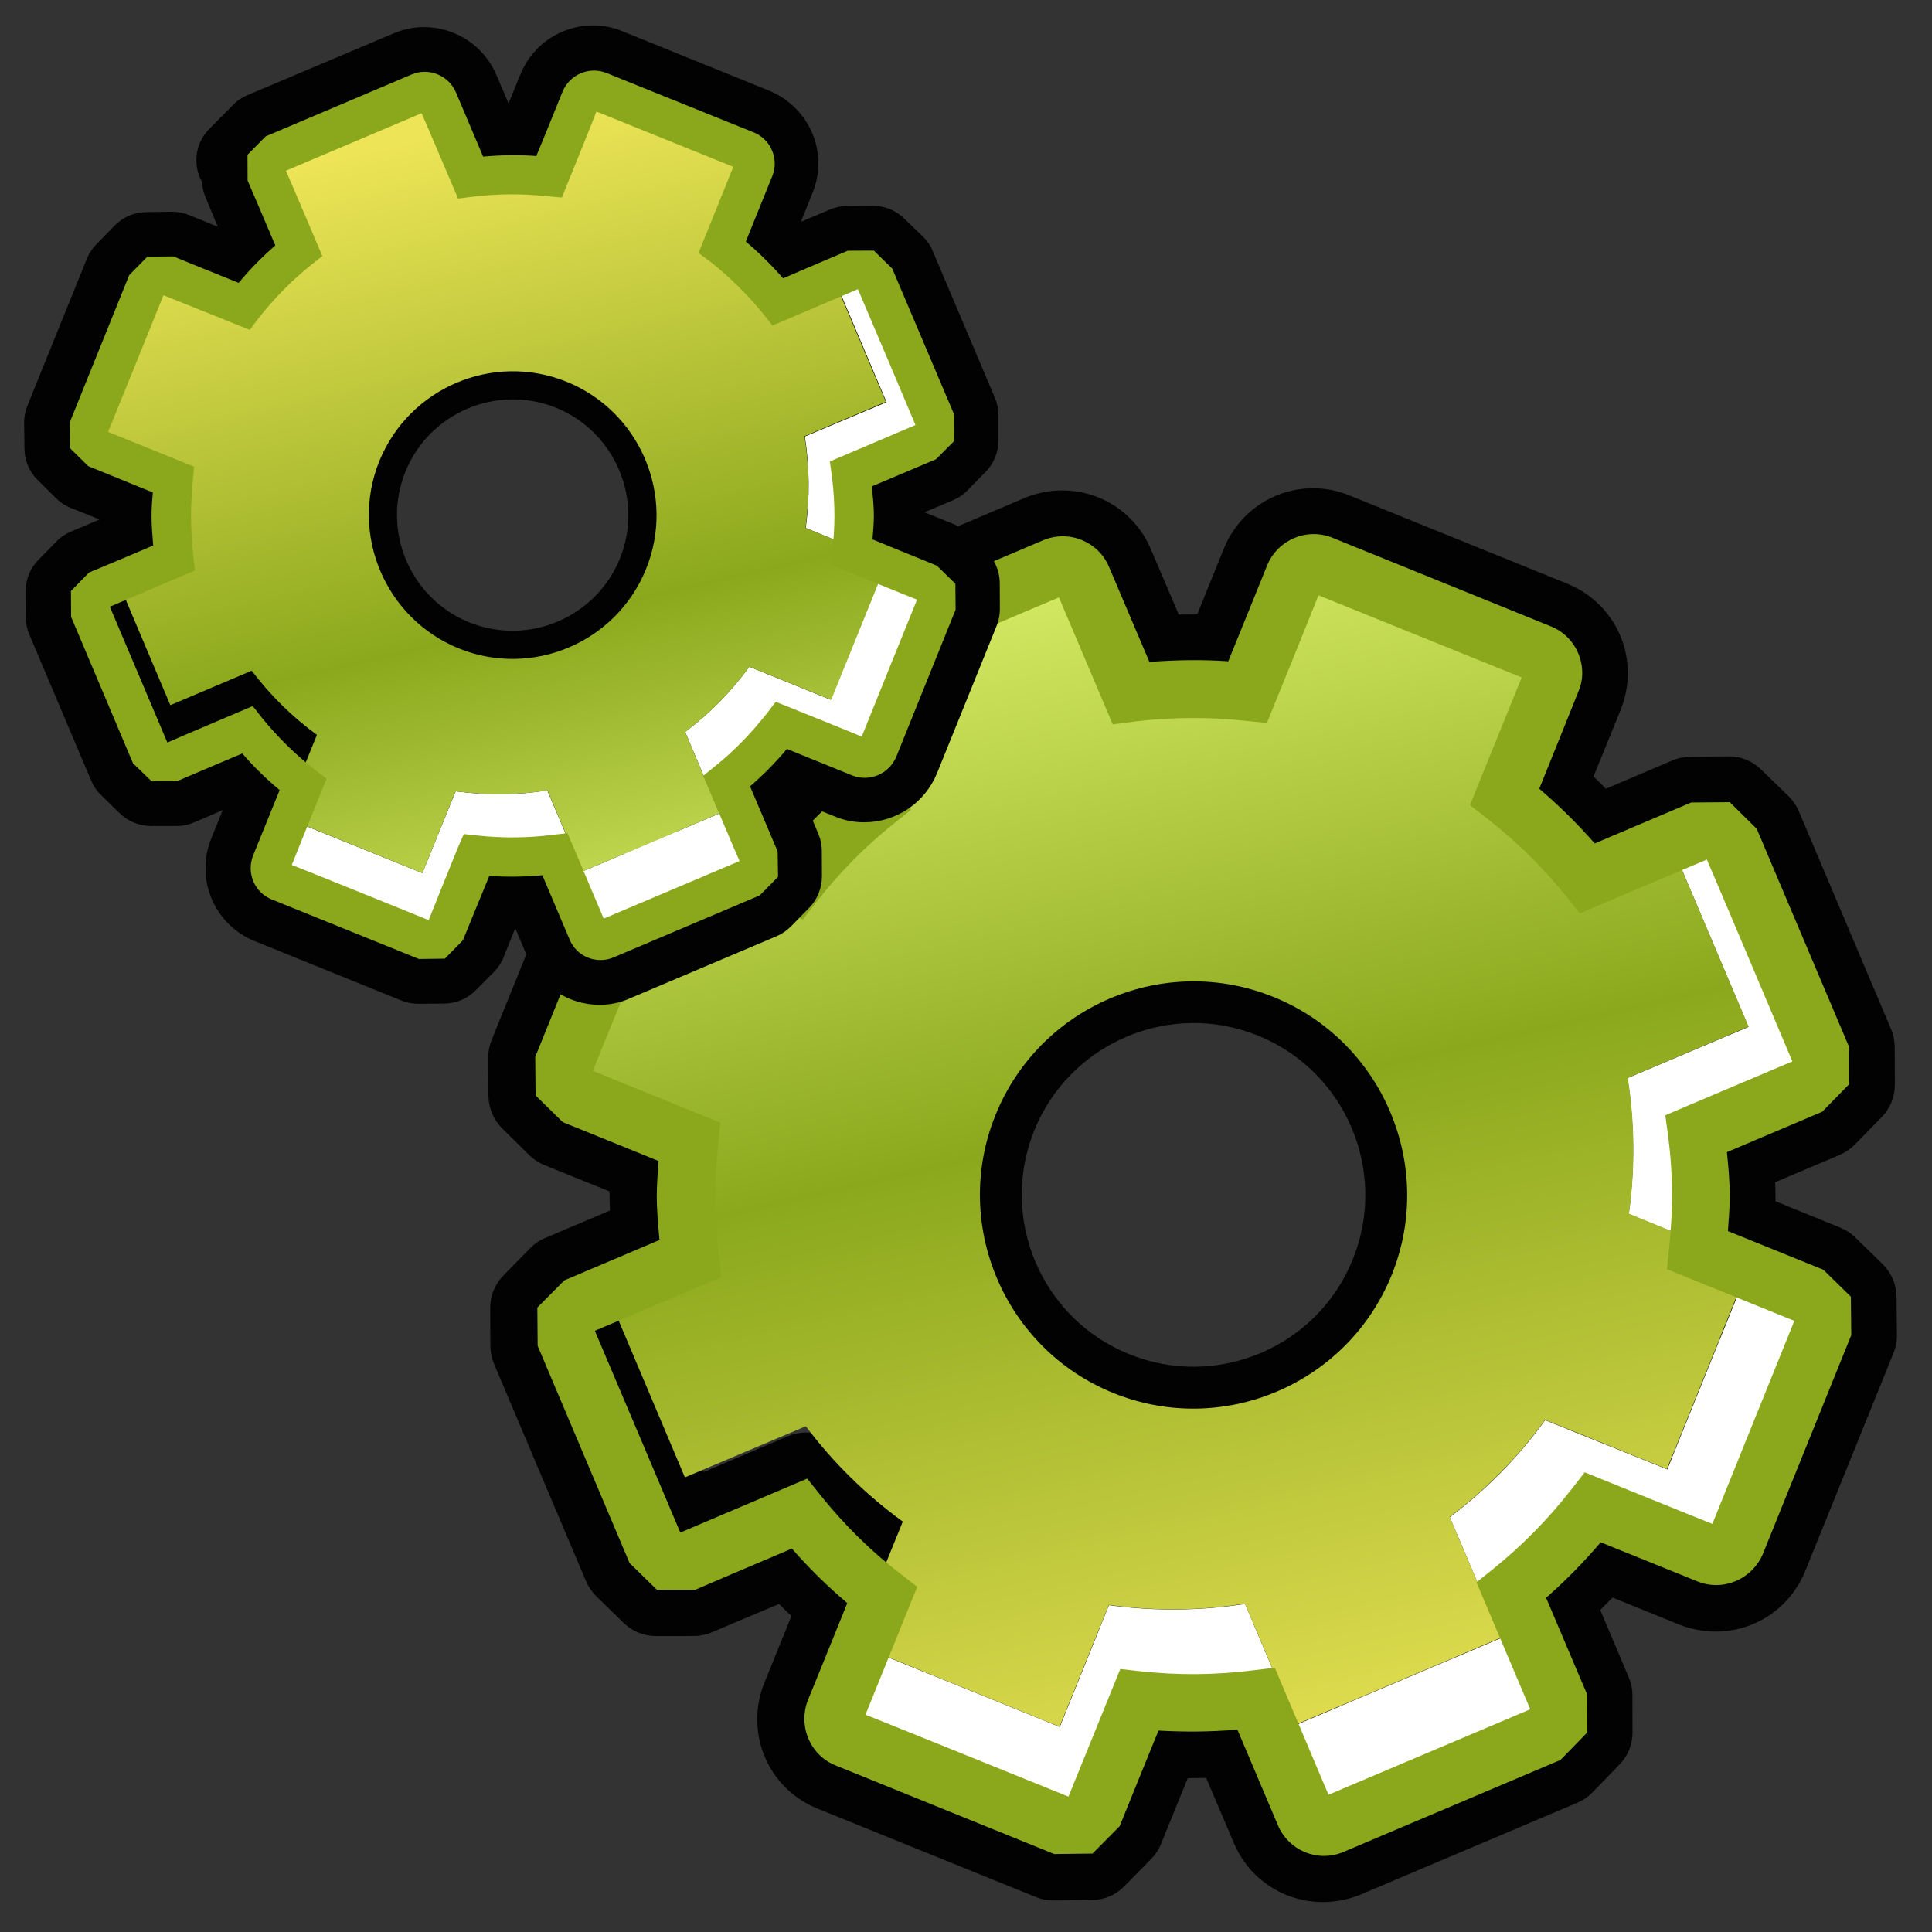 <?xml version="1.0" encoding="UTF-8" standalone="no"?>
<!-- Generator: Adobe Illustrator 14.0.0, SVG Export Plug-In . SVG Version: 6.00 Build 43363)  -->

<svg
   xmlns:dc="http://purl.org/dc/elements/1.1/"
   xmlns:cc="http://creativecommons.org/ns#"
   xmlns:rdf="http://www.w3.org/1999/02/22-rdf-syntax-ns#"
   xmlns:svg="http://www.w3.org/2000/svg"
   xmlns="http://www.w3.org/2000/svg"
   xmlns:sodipodi="http://sodipodi.sourceforge.net/DTD/sodipodi-0.dtd"
   xmlns:inkscape="http://www.inkscape.org/namespaces/inkscape"
   version="1.1"
   id="svg2"
   sodipodi:version="0.32"
   inkscape:version="0.48.0 r9654"
   sodipodi:docname="enum+.svg"
   inkscape:output_extension="org.inkscape.output.svg.inkscape"
   x="0px"
   y="0px"
   width="32px"
   height="32px"
   viewBox="0 0 32 32"
   enable-background="new 0 0 32 32"
   xml:space="preserve"><rect x="0" y="0" width="32" height="32" fill="#333333" stroke="none"/><defs
   id="defs31" /><sodipodi:namedview
   pagecolor="#ffffff"
   bordercolor="#666666"
   borderopacity="1"
   objecttolerance="10"
   gridtolerance="10"
   guidetolerance="10"
   inkscape:pageopacity="0"
   inkscape:pageshadow="2"
   inkscape:window-width="1280"
   inkscape:window-height="951"
   id="namedview29"
   showgrid="false"
   inkscape:zoom="12.241786"
   inkscape:cx="2.5879933"
   inkscape:cy="11.975477"
   inkscape:window-x="0"
   inkscape:window-y="26"
   inkscape:window-maximized="1"
   inkscape:current-layer="svg2" />
<path
   id="path4251_2_"
   d="m 21.908,31.504 c -0.641,0 -1.219,-0.382 -1.469,-0.972 l -0.461,-1.084 c -0.086,0.002 -0.291,0.004 -0.305,0.004 l -0.443,1.09 c -0.037,0.092 -0.092,0.177 -0.162,0.247 l -0.446,0.454 c -0.142,0.145 -0.334,0.227 -0.537,0.228 0,0 -0.637,0.007 -0.64,0.007 -0.099,0 -0.196,-0.019 -0.286,-0.056 l -3.622,-1.467 c -0.605,-0.246 -0.995,-0.826 -0.995,-1.479 0,-0.209 0.041,-0.414 0.119,-0.604 l 0.447,-1.104 c -0.068,-0.067 -0.139,-0.136 -0.205,-0.201 l -0.752,0.316 c -0.434,0.186 -0.434,0.186 -0.52,0.199 -0.044,0.011 -0.089,0.015 -0.136,0.015 l -0.632,10e-4 c -0.2,0 -0.392,-0.079 -0.534,-0.218 l -0.453,-0.441 c -0.072,-0.072 -0.129,-0.157 -0.169,-0.248 l -1.524,-3.599 c -0.038,-0.092 -0.059,-0.192 -0.061,-0.293 l -0.003,-0.635 c -10e-4,-0.201 0.078,-0.396 0.22,-0.539 l 0.443,-0.453 c 0.07,-0.071 0.154,-0.129 0.247,-0.167 l 1.073,-0.455 c -0.004,-0.08 -0.006,-0.291 -0.006,-0.316 -0.484,-0.195 -1.012,-0.41 -1.068,-0.432 -0.096,-0.037 -0.185,-0.095 -0.26,-0.168 l -0.449,-0.443 c -0.144,-0.142 -0.225,-0.334 -0.229,-0.535 l -0.003,-0.637 c -10e-4,-0.102 0.018,-0.202 0.057,-0.295 l 1.465,-3.621 c 0.037,-0.093 0.093,-0.177 0.162,-0.248 l 0.445,-0.455 c 0.143,-0.145 0.334,-0.227 0.538,-0.229 0,0 0.642,-0.006 0.644,-0.006 0.098,0 0.197,0.02 0.287,0.057 l 1.111,0.451 c 0.066,-0.07 0.133,-0.141 0.201,-0.207 0,0 -0.482,-1.145 -0.484,-1.146 -0.03,-0.083 -0.045,-0.169 -0.047,-0.256 v -0.056 c -0.208,-0.296 -0.184,-0.708 0.08,-0.976 l 0.584,-0.594 c 0.072,-0.071 0.154,-0.126 0.246,-0.165 l 3.597,-1.526 c 0.2,-0.083 0.407,-0.124 0.618,-0.124 0.645,0 1.223,0.382 1.472,0.975 l 0.461,1.081 c 0.082,-10e-4 0.287,-0.003 0.306,-0.003 l 0.442,-1.092 c 0.248,-0.606 0.828,-0.997 1.479,-0.997 0.205,0 0.403,0.039 0.593,0.116 l 3.623,1.468 c 0.604,0.249 0.995,0.828 0.995,1.479 0,0.201 -0.039,0.401 -0.113,0.594 l -0.455,1.117 c 0.068,0.066 0.139,0.134 0.205,0.203 l 1.104,-0.47 c 0.093,-0.039 0.19,-0.059 0.293,-0.06 0,0 0.64,-0.006 0.642,-0.006 0.2,0 0.391,0.078 0.533,0.219 l 0.456,0.443 c 0.071,0.07 0.129,0.154 0.168,0.248 l 1.524,3.601 c 0.041,0.093 0.061,0.192 0.063,0.294 l 0.003,0.633 c 0,0.202 -0.077,0.395 -0.22,0.539 l -0.444,0.453 c -0.071,0.072 -0.154,0.129 -0.245,0.169 l -1.074,0.455 c 0.006,0.079 0.006,0.29 0.006,0.315 l 1.072,0.436 c 0.092,0.038 0.176,0.091 0.246,0.16 l 0.455,0.443 c 0.146,0.144 0.229,0.336 0.232,0.541 l 0.006,0.637 c 0.002,0.1 -0.018,0.201 -0.055,0.293 l -1.467,3.623 c -0.25,0.605 -0.83,0.994 -1.479,0.994 -0.204,0 -0.401,-0.039 -0.593,-0.111 l -1.116,-0.452 c -0.065,0.067 -0.138,0.137 -0.204,0.206 0.23,0.541 0.479,1.127 0.493,1.167 0.024,0.078 0.04,0.155 0.04,0.237 l 0.001,0.625 c 0.002,0.199 -0.078,0.395 -0.22,0.535 l -0.443,0.457 c -0.068,0.071 -0.154,0.129 -0.247,0.17 l -3.598,1.524 c -0.2,0.082 -0.408,0.122 -0.623,0.122 l 0,0 z m -4.651,-2.733 c 0.204,-0.5 0.572,-1.408 0.572,-1.408 0.117,-0.291 0.398,-0.479 0.707,-0.479 0.025,0 0.055,0.002 0.08,0.005 l 0.363,0.038 c 0.26,0.028 0.52,0.042 0.775,0.042 0.295,0 0.59,-0.018 0.875,-0.055 l 0.369,-0.045 c 0.031,-0.007 0.063,-0.007 0.092,-0.007 0.303,0 0.584,0.183 0.703,0.468 l 0.592,1.397 c 0.569,-0.242 1.364,-0.58 1.936,-0.82 l -0.592,-1.396 c -0.135,-0.313 -0.043,-0.678 0.224,-0.895 l 0.286,-0.229 c 0.429,-0.345 0.819,-0.739 1.159,-1.178 l 0.225,-0.287 c 0.146,-0.19 0.369,-0.297 0.604,-0.297 0.096,0 0.191,0.019 0.285,0.055 l 1.411,0.571 c 0.161,-0.398 0.787,-1.95 0.787,-1.95 l -1.407,-0.569 c -0.314,-0.129 -0.509,-0.449 -0.473,-0.787 l 0.04,-0.362 c 0.026,-0.261 0.042,-0.515 0.042,-0.769 0,-0.304 -0.021,-0.6 -0.057,-0.879 l -0.05,-0.363 c -0.046,-0.34 0.146,-0.668 0.46,-0.801 l 1.402,-0.594 -0.82,-1.938 c -0.615,0.262 -1.4,0.594 -1.4,0.594 -0.096,0.041 -0.193,0.061 -0.297,0.061 -0.227,0 -0.445,-0.102 -0.596,-0.287 l -0.229,-0.285 c -0.346,-0.426 -0.743,-0.817 -1.177,-1.155 l -0.289,-0.224 c -0.271,-0.209 -0.367,-0.573 -0.238,-0.892 l 0.57,-1.407 -1.949,-0.789 c -0.25,0.621 -0.568,1.408 -0.568,1.408 -0.117,0.291 -0.398,0.477 -0.709,0.477 -0.025,0 -0.053,0 -0.079,-0.002 l -0.366,-0.039 c -0.26,-0.028 -0.516,-0.043 -0.774,-0.043 -0.291,0 -0.589,0.018 -0.879,0.054 l -0.355,0.047 c -0.033,0.004 -0.066,0.007 -0.1,0.007 -0.303,0 -0.581,-0.182 -0.701,-0.467 l -0.595,-1.399 c -0.57,0.242 -1.365,0.578 -1.936,0.819 l 0.592,1.4 c 0.135,0.316 0.042,0.681 -0.224,0.894 l -0.287,0.228 c -0.428,0.344 -0.817,0.74 -1.157,1.176 l -0.222,0.283 c -0.149,0.192 -0.373,0.298 -0.604,0.298 -0.098,0 -0.194,-0.019 -0.287,-0.056 0,0 -0.784,-0.317 -1.409,-0.57 0,0 -0.604,1.492 -0.788,1.949 0.618,0.25 1.407,0.568 1.407,0.568 0.317,0.129 0.51,0.45 0.473,0.791 l -0.04,0.364 c -0.027,0.253 -0.041,0.51 -0.041,0.767 0,0.291 0.017,0.588 0.055,0.887 l 0.045,0.363 c 0.041,0.338 -0.146,0.664 -0.461,0.797 0,0 -0.778,0.328 -1.398,0.59 0.242,0.572 0.579,1.365 0.82,1.936 0.613,-0.261 1.396,-0.594 1.396,-0.594 0.098,-0.041 0.199,-0.061 0.299,-0.061 0.227,0 0.449,0.101 0.598,0.285 l 0.229,0.286 c 0.345,0.431 0.739,0.819 1.172,1.155 l 0.29,0.224 c 0.271,0.208 0.37,0.573 0.241,0.892 l -0.57,1.412 1.948,0.79 z"
   inkscape:connector-curvature="0"
   style="fill:#020202" />
<path
   id="path1817_4_"
   d="m 26.957,17.857 c 0.112,0.735 0.126,1.494 0.019,2.252 l 0.82,0.332 c 0.053,-0.642 0.029,-1.283 -0.066,-1.906 l 2.119,-0.898 -1.525,-3.598 -0.527,0.223 1.163,2.747 -2.003,0.848 z"
   inkscape:connector-curvature="0"
   style="fill:#ffffff" />
<path
   id="path1819_4_"
   d="m 25.592,23.523 c -0.448,0.619 -0.983,1.16 -1.579,1.606 l 0.848,2.002 -3.391,1.438 -0.848,-2.002 c -0.737,0.114 -1.496,0.123 -2.254,0.02 l -0.815,2.016 -2.983,-1.209 -0.432,1.066 3.619,1.467 0.867,-2.138 c 0.802,0.114 1.604,0.104 2.387,-0.021 l 0.897,2.119 3.596,-1.521 -0.899,-2.12 c 0.633,-0.474 1.2,-1.048 1.676,-1.702 l 2.139,0.861 1.467,-3.618 -1.066,-0.433 -1.205,2.983 -2.024,-0.814 z"
   inkscape:connector-curvature="0"
   style="fill:#ffffff" />
<linearGradient
   id="path1830_1_"
   gradientUnits="userSpaceOnUse"
   x1="-689.021"
   y1="508.974"
   x2="-689.991"
   y2="508.974"
   gradientTransform="matrix(5.193,22.788,22.788,-5.193,-7998.203,18374.835)">
	<stop
   offset="0"
   style="stop-color:#ede457;stop-opacity:1;"
   id="stop7" />
	<stop
   offset="0.539"
   style="stop-color:#8ba81d;stop-opacity:1;"
   id="stop9" />
	<stop
   offset="1"
   style="stop-color:#e0f36e;stop-opacity:1;"
   id="stop11" />
</linearGradient>
<path
   id="path1830_4_"
   d="m 11.757,18.665 c -0.08,0.554 -0.096,1.109 -0.061,1.656 0.016,0.244 0.04,0.49 0.078,0.731 l -1.59,0.673 1.16,2.745 2.003,-0.847 c 0.447,0.595 0.987,1.129 1.606,1.579 l -0.333,0.821 c 0.126,0.104 0.251,0.205 0.38,0.299 l -0.432,1.068 2.982,1.209 0.816,-2.017 c 0.758,0.104 1.517,0.098 2.254,-0.021 l 0.848,2.002 3.393,-1.438 -0.85,-2.002 c 0.596,-0.445 1.131,-0.987 1.58,-1.606 l 2.018,0.814 1.205,-2.982 -1.064,-0.432 c 0.021,-0.162 0.033,-0.321 0.049,-0.48 l -0.818,-0.334 c 0.105,-0.759 0.096,-1.515 -0.02,-2.25 l 2.001,-0.849 -1.165,-2.744 -1.593,0.677 c -0.146,-0.197 -0.307,-0.383 -0.471,-0.563 -0.369,-0.406 -0.778,-0.781 -1.229,-1.11 l 0.86,-2.136 -3.615,-1.466 -0.869,2.137 c -0.806,-0.116 -1.608,-0.104 -2.389,0.018 l -0.898,-2.123 -0.102,0.045 -3.39,1.436 -0.103,0.044 0.9,2.121 c -0.633,0.476 -1.198,1.047 -1.674,1.704 l -2.137,-0.866 -1.207,2.984 -0.259,0.637 2.136,0.866 z m 6.796,4.088 c -1.186,-0.479 -1.925,-1.594 -1.987,-2.793 -0.023,-0.452 0.045,-0.917 0.227,-1.366 0.66,-1.631 2.521,-2.422 4.156,-1.758 0.447,0.178 0.83,0.455 1.135,0.785 0.818,0.879 1.105,2.185 0.625,3.368 -0.659,1.637 -2.521,2.423 -4.156,1.764 z"
   style="fill:url(#path1830_1_)"
   inkscape:connector-curvature="0" />
<path
   id="path4266_2_"
   d="m 23.05,21.12 c 0.731,-1.807 -0.146,-3.874 -1.954,-4.606 -1.809,-0.734 -3.874,0.141 -4.607,1.953 -0.732,1.806 0.144,3.874 1.952,4.606 1.809,0.732 3.875,-0.145 4.609,-1.953 z m -0.644,-0.26 c -0.588,1.457 -2.25,2.158 -3.704,1.569 -1.455,-0.587 -2.16,-2.251 -1.571,-3.706 0.589,-1.455 2.251,-2.16 3.706,-1.57 1.455,0.59 2.158,2.252 1.569,3.707 z"
   inkscape:connector-curvature="0"
   style="fill:#020202" />
<path
   id="path1838_4_"
   d="m 22.25,30.675 3.597,-1.525 0.445,-0.457 -0.003,-0.625 c -0.001,-0.004 -0.454,-1.066 -0.681,-1.604 0.324,-0.284 0.623,-0.588 0.904,-0.919 0.426,0.171 1.606,0.649 1.606,0.649 0.424,0.17 0.903,-0.037 1.081,-0.457 l 1.464,-3.623 -0.007,-0.637 -0.457,-0.447 c 0,0 -1.04,-0.422 -1.579,-0.639 0.013,-0.195 0.03,-0.388 0.03,-0.58 0,-0.244 -0.022,-0.485 -0.047,-0.728 0.438,-0.185 1.578,-0.669 1.578,-0.669 l 0.444,-0.453 -0.003,-0.632 -1.525,-3.601 -0.446,-0.441 -0.64,0.005 c 0,0 -1.177,0.499 -1.597,0.678 -0.287,-0.326 -0.592,-0.628 -0.919,-0.906 0.172,-0.422 0.647,-1.607 0.647,-1.607 0.045,-0.104 0.065,-0.21 0.065,-0.311 0,-0.328 -0.196,-0.642 -0.519,-0.771 l -3.618,-1.468 c -0.424,-0.172 -0.908,0.033 -1.082,0.457 0,0 -0.422,1.046 -0.644,1.589 -0.433,-0.03 -0.868,-0.023 -1.306,0.011 -0.185,-0.436 -0.669,-1.574 -0.669,-1.574 -0.178,-0.422 -0.664,-0.619 -1.088,-0.443 l -3.593,1.524 -0.444,0.45 -0.139,0.143 0.136,-0.139 0.005,0.63 c 10e-4,0.003 0.455,1.071 0.678,1.6 -0.32,0.283 -0.625,0.59 -0.903,0.92 -0.425,-0.17 -1.607,-0.651 -1.607,-0.651 l -0.639,0.006 -0.444,0.454 -1.466,3.622 0.006,0.638 0.45,0.442 c 0.002,0 1.047,0.424 1.588,0.644 -0.014,0.191 -0.031,0.388 -0.031,0.58 0,0.243 0.024,0.484 0.045,0.728 -0.438,0.187 -1.576,0.669 -1.576,0.669 l -0.447,0.45 0.005,0.634 1.523,3.598 0.453,0.443 h 0.633 c 0.004,-0.003 1.068,-0.457 1.602,-0.683 0.284,0.326 0.592,0.627 0.918,0.903 -0.17,0.425 -0.652,1.607 -0.652,1.607 -0.041,0.103 -0.059,0.208 -0.059,0.31 0,0.33 0.195,0.645 0.517,0.772 l 3.622,1.468 0.633,-0.008 0.45,-0.453 c 0,0 0.462,-1.143 0.643,-1.584 0.438,0.025 0.875,0.021 1.307,-0.016 0.186,0.438 0.669,1.578 0.669,1.578 0.177,0.427 0.665,0.627 1.086,0.449 z m -3.833,-2.69 c 0,0 -0.631,1.555 -0.72,1.773 -0.23,-0.093 -3.136,-1.271 -3.362,-1.357 0.131,-0.325 0.857,-2.119 0.857,-2.119 l -0.291,-0.225 c -0.479,-0.368 -0.917,-0.802 -1.302,-1.28 l -0.229,-0.287 c 0,0 -1.88,0.801 -2.102,0.894 -0.095,-0.226 -1.318,-3.114 -1.416,-3.342 0.326,-0.138 2.102,-0.89 2.102,-0.89 l -0.045,-0.365 c -0.04,-0.324 -0.061,-0.652 -0.061,-0.979 0,-0.283 0.018,-0.566 0.047,-0.849 l 0.039,-0.364 c 0,0 -1.893,-0.767 -2.115,-0.859 0.096,-0.23 1.27,-3.133 1.363,-3.361 0.328,0.133 2.115,0.857 2.115,0.857 l 0.223,-0.289 c 0.378,-0.484 0.809,-0.922 1.283,-1.301 l 0.285,-0.229 c 0,0 -0.798,-1.886 -0.891,-2.104 0.215,-0.09 3.112,-1.318 3.342,-1.414 0.139,0.324 0.891,2.103 0.891,2.103 l 0.364,-0.048 c 0.608,-0.072 1.224,-0.078 1.825,-0.012 l 0.365,0.037 c 0,0 0.768,-1.892 0.854,-2.115 0.231,0.093 3.137,1.269 3.366,1.361 -0.133,0.324 -0.857,2.116 -0.857,2.116 l 0.29,0.225 c 0.478,0.373 0.916,0.803 1.302,1.281 l 0.229,0.285 c 0,0 1.88,-0.796 2.103,-0.891 0.102,0.232 1.321,3.115 1.416,3.343 -0.312,0.13 -2.104,0.892 -2.104,0.892 l 0.048,0.361 c 0.043,0.324 0.063,0.652 0.063,0.98 0,0.281 -0.019,0.563 -0.047,0.847 l -0.037,0.362 c 0,0 1.891,0.767 2.11,0.856 -0.094,0.233 -1.268,3.135 -1.358,3.362 -0.226,-0.088 -2.114,-0.854 -2.114,-0.854 l -0.226,0.289 c -0.377,0.484 -0.81,0.923 -1.281,1.304 l -0.286,0.229 c 0,0 0.795,1.88 0.891,2.103 -0.228,0.096 -3.111,1.319 -3.342,1.416 -0.137,-0.324 -0.889,-2.104 -0.889,-2.104 l -0.368,0.044 c -0.599,0.076 -1.212,0.082 -1.826,0.018 l -0.365,-0.041 -0.139,0.341 0,0 z"
   inkscape:connector-curvature="0"
   style="fill:#8ba81d;fill-opacity:1" />
<path
   id="path4735_2_"
   d="m 9.932,16.643 c -0.523,0 -0.994,-0.313 -1.197,-0.794 l -0.201,-0.474 -0.193,0.479 c -0.032,0.09 -0.09,0.171 -0.155,0.24 l -0.304,0.305 c -0.137,0.141 -0.321,0.221 -0.52,0.223 0,0 -0.432,0.004 -0.434,0.004 -0.094,0 -0.189,-0.018 -0.277,-0.053 l -2.439,-0.988 c -0.489,-0.198 -0.809,-0.674 -0.809,-1.205 0,-0.174 0.033,-0.34 0.098,-0.494 l 0.188,-0.469 -0.323,0.141 c -0.142,0.063 -0.234,0.094 -0.234,0.094 -0.066,0.021 -0.135,0.029 -0.203,0.029 l -0.428,10e-4 c -0.191,0 -0.379,-0.077 -0.519,-0.212 l -0.308,-0.301 c -0.069,-0.066 -0.125,-0.147 -0.163,-0.237 l -1.026,-2.424 c -0.038,-0.091 -0.058,-0.188 -0.058,-0.283 l -0.004,-0.431 c 0,-0.193 0.076,-0.385 0.213,-0.521 l 0.3,-0.305 c 0.065,-0.069 0.148,-0.124 0.238,-0.163 l 0.475,-0.201 c -0.236,-0.097 -0.439,-0.177 -0.469,-0.188 -0.094,-0.037 -0.181,-0.094 -0.252,-0.164 l -0.302,-0.299 c -0.141,-0.139 -0.219,-0.324 -0.221,-0.521 l -0.005,-0.43 c -0.001,-0.099 0.019,-0.192 0.054,-0.282 l 0.986,-2.438 c 0.036,-0.089 0.091,-0.171 0.159,-0.238 l 0.299,-0.307 c 0.137,-0.14 0.324,-0.223 0.521,-0.224 0,0 0.434,-0.006 0.436,-0.006 0.096,0 0.191,0.02 0.279,0.056 l 0.473,0.191 -0.211,-0.506 c -0.027,-0.071 -0.045,-0.146 -0.047,-0.228 -0.16,-0.28 -0.121,-0.644 0.115,-0.882 l 0.395,-0.4 c 0.068,-0.07 0.148,-0.125 0.238,-0.162 l 2.422,-1.023 c 0.164,-0.07 0.332,-0.104 0.504,-0.104 0.525,0 0.996,0.313 1.199,0.793 l 0.201,0.471 0.195,-0.479 c 0.198,-0.492 0.674,-0.813 1.205,-0.813 0.166,0 0.327,0.031 0.481,0.094 l 2.438,0.988 c 0.491,0.201 0.813,0.675 0.813,1.205 0,0.168 -0.033,0.332 -0.098,0.488 l -0.191,0.477 0.475,-0.2 c 0.09,-0.04 0.188,-0.06 0.283,-0.06 0,0 0.434,-0.004 0.436,-0.004 0.191,0 0.379,0.074 0.517,0.211 l 0.308,0.297 c 0.069,0.066 0.127,0.148 0.164,0.24 l 1.026,2.424 c 0.039,0.092 0.062,0.188 0.062,0.287 v 0.426 c 0,0.195 -0.074,0.383 -0.211,0.521 l -0.3,0.306 c -0.067,0.07 -0.149,0.125 -0.239,0.164 l -0.476,0.2 0.476,0.192 c 0.09,0.035 0.17,0.089 0.239,0.156 l 0.308,0.298 c 0.143,0.139 0.223,0.325 0.225,0.521 l 0.002,0.432 c 0,0.099 -0.018,0.192 -0.055,0.285 l -0.986,2.438 c -0.203,0.495 -0.678,0.813 -1.207,0.813 -0.168,0 -0.328,-0.031 -0.482,-0.095 l -0.479,-0.192 c 0.111,0.264 0.207,0.486 0.207,0.49 0.035,0.086 0.053,0.18 0.053,0.271 l 0.002,0.421 c 0,0.194 -0.076,0.383 -0.211,0.521 l -0.301,0.307 c -0.068,0.069 -0.148,0.125 -0.24,0.164 l -2.422,1.026 c -0.164,0.075 -0.334,0.11 -0.508,0.11 l 0,0 z m -3.256,-2.363 0.299,-0.736 c 0.113,-0.28 0.387,-0.465 0.686,-0.465 0.027,0 0.053,0.002 0.078,0.006 l 0.246,0.024 c 0.166,0.017 0.33,0.026 0.496,0.026 0.188,0 0.375,-0.012 0.559,-0.036 l 0.252,-0.03 c 0.031,-0.004 0.063,-0.005 0.09,-0.005 0.296,0 0.566,0.175 0.685,0.45 l 0.313,0.732 c 0.277,-0.117 0.604,-0.256 0.885,-0.375 -0.154,-0.363 -0.311,-0.731 -0.311,-0.731 -0.131,-0.306 -0.041,-0.659 0.217,-0.865 l 0.19,-0.155 c 0.271,-0.22 0.521,-0.474 0.744,-0.756 l 0.146,-0.19 c 0.146,-0.188 0.361,-0.286 0.586,-0.286 0.097,0 0.188,0.016 0.277,0.053 l 0.738,0.301 c 0.109,-0.273 0.359,-0.894 0.359,-0.894 l -0.736,-0.302 c -0.307,-0.125 -0.494,-0.437 -0.457,-0.764 l 0.025,-0.244 c 0.018,-0.17 0.022,-0.328 0.022,-0.489 0,-0.188 -0.01,-0.378 -0.032,-0.563 l -0.031,-0.246 c -0.043,-0.33 0.139,-0.646 0.445,-0.779 l 0.733,-0.312 -0.377,-0.886 -0.729,0.313 c -0.097,0.039 -0.191,0.06 -0.289,0.06 -0.224,0 -0.438,-0.101 -0.578,-0.277 l -0.154,-0.19 c -0.223,-0.272 -0.479,-0.524 -0.756,-0.742 l -0.191,-0.148 c -0.264,-0.201 -0.357,-0.556 -0.232,-0.863 l 0.299,-0.734 -0.893,-0.361 -0.297,0.739 c -0.113,0.278 -0.387,0.462 -0.688,0.462 -0.025,0 -0.051,-0.002 -0.078,-0.003 l -0.246,-0.036 c -0.166,-0.018 -0.33,-0.027 -0.496,-0.027 -0.188,0 -0.377,0.015 -0.566,0.035 l -0.231,0.03 c -0.033,0.004 -0.064,0.007 -0.101,0.007 -0.295,0 -0.563,-0.175 -0.682,-0.451 l -0.311,-0.73 c -0.279,0.115 -0.604,0.257 -0.885,0.376 l 0.311,0.729 c 0.129,0.308 0.041,0.66 -0.219,0.868 l -0.193,0.153 c -0.275,0.223 -0.525,0.477 -0.742,0.753 l -0.146,0.192 c -0.145,0.188 -0.36,0.289 -0.588,0.289 -0.092,0 -0.186,-0.02 -0.274,-0.057 l -0.738,-0.299 c 0,0 -0.248,0.619 -0.356,0.895 0.363,0.146 0.733,0.299 0.733,0.299 0.312,0.123 0.494,0.438 0.459,0.766 l -0.022,0.246 c -0.021,0.161 -0.027,0.325 -0.027,0.49 0,0.19 0.012,0.383 0.035,0.57 l 0.029,0.24 c 0.041,0.327 -0.144,0.646 -0.445,0.773 l -0.732,0.31 c 0.119,0.281 0.256,0.604 0.375,0.886 0.363,-0.152 0.73,-0.313 0.73,-0.313 0.096,-0.039 0.193,-0.062 0.291,-0.062 0.221,0 0.436,0.102 0.578,0.277 l 0.154,0.193 c 0.223,0.275 0.475,0.525 0.752,0.738 l 0.192,0.147 c 0.265,0.203 0.354,0.56 0.229,0.865 l -0.299,0.737 0.89,0.372 z"
   inkscape:connector-curvature="0"
   style="fill:#020202" />
<path
   id="path1817_3_"
   d="m 13.331,7.23 c 0.076,0.495 0.084,1.004 0.015,1.515 l 0.551,0.227 c 0.037,-0.434 0.021,-0.862 -0.043,-1.282 l 1.426,-0.604 -1.022,-2.422 -0.357,0.148 0.783,1.85 -1.353,0.568 z"
   inkscape:connector-curvature="0"
   style="fill:#ffffff" />
<path
   id="path1819_3_"
   d="m 12.411,11.043 c -0.303,0.416 -0.662,0.781 -1.063,1.08 l 0.57,1.349 -2.283,0.967 -0.57,-1.347 c -0.496,0.078 -1.008,0.084 -1.518,0.014 l -0.551,1.355 -2.011,-0.813 -0.291,0.72 2.438,0.987 0.584,-1.438 c 0.537,0.078 1.078,0.069 1.605,-0.016 l 0.604,1.43 2.422,-1.022 -0.604,-1.433 c 0.426,-0.317 0.811,-0.703 1.127,-1.146 l 1.438,0.581 0.983,-2.438 -0.719,-0.291 -0.813,2.008 -1.348,-0.547 0,0 z"
   inkscape:connector-curvature="0"
   style="fill:#ffffff" />
<linearGradient
   id="path1830_2_"
   gradientUnits="userSpaceOnUse"
   x1="-689.133"
   y1="509.371"
   x2="-688.481"
   y2="509.371"
   gradientTransform="matrix(5.193,22.788,22.788,-5.193,-8021.729,18351.391)">
	<stop
   offset="0"
   style="stop-color:#ede457;stop-opacity:1;"
   id="stop20" />
	<stop
   offset="0.539"
   style="stop-color:#8ba81d;stop-opacity:1;"
   id="stop22" />
	<stop
   offset="1"
   style="stop-color:#e0f36e;stop-opacity:1;"
   id="stop24" />
</linearGradient>
<path
   id="path1830_3_"
   d="m 3.098,7.772 c -0.053,0.373 -0.064,0.748 -0.041,1.115 0.012,0.165 0.027,0.33 0.053,0.494 l -1.07,0.451 0.781,1.848 1.348,-0.571 c 0.304,0.401 0.664,0.759 1.08,1.063 l -0.225,0.554 c 0.086,0.069 0.17,0.14 0.256,0.201 l -0.291,0.721 2.008,0.813 0.549,-1.355 c 0.515,0.07 1.021,0.064 1.521,-0.014 l 0.57,1.347 2.28,-0.967 -0.569,-1.349 c 0.399,-0.299 0.764,-0.664 1.063,-1.08 l 1.356,0.548 0.813,-2.009 -0.72,-0.291 c 0.017,-0.107 0.023,-0.215 0.033,-0.323 l -0.551,-0.224 c 0.071,-0.513 0.063,-1.021 -0.017,-1.519 l 1.348,-0.569 -0.784,-1.849 -1.07,0.452 c -0.098,-0.135 -0.207,-0.26 -0.315,-0.381 -0.248,-0.271 -0.521,-0.523 -0.828,-0.747 l 0.582,-1.438 -2.438,-0.98 -0.582,1.438 c -0.543,-0.078 -1.084,-0.07 -1.607,0.012 l -0.604,-1.428 -0.066,0.028 -2.283,0.969 -0.07,0.028 0.607,1.43 c -0.426,0.319 -0.812,0.703 -1.127,1.146 l -1.438,-0.582 -0.813,2.009 -0.176,0.429 1.437,0.58 0,0 z m 4.574,2.752 c -0.799,-0.322 -1.295,-1.072 -1.338,-1.881 -0.019,-0.303 0.031,-0.615 0.149,-0.918 0.445,-1.098 1.697,-1.63 2.8,-1.186 0.301,0.123 0.559,0.308 0.766,0.528 0.551,0.595 0.744,1.472 0.42,2.271 -0.443,1.101 -1.695,1.631 -2.797,1.186 z"
   style="fill:url(#path1830_2_)"
   inkscape:connector-curvature="0" />
<path
   id="path4750_2_"
   d="m 10.7,9.426 c 0.494,-1.217 -0.098,-2.609 -1.313,-3.102 -1.219,-0.494 -2.607,0.096 -3.104,1.313 -0.492,1.215 0.098,2.605 1.313,3.102 1.219,0.494 2.61,-0.095 3.104,-1.313 l 0,0 z m -0.432,-0.176 C 9.87,10.229 8.752,10.703 7.772,10.308 c -0.979,-0.396 -1.453,-1.517 -1.057,-2.495 0.395,-0.979 1.516,-1.453 2.496,-1.059 0.977,0.399 1.452,1.517 1.057,2.496 z"
   inkscape:connector-curvature="0"
   style="fill:#020202" />
<path
   id="path1838_3_"
   d="m 10.161,15.858 2.422,-1.027 0.304,-0.308 -0.007,-0.421 c 0,-0.002 -0.305,-0.721 -0.457,-1.078 0.222,-0.191 0.423,-0.396 0.611,-0.619 0.283,0.114 1.082,0.439 1.082,0.439 0.285,0.113 0.609,-0.025 0.729,-0.309 l 0.983,-2.438 -0.004,-0.429 -0.307,-0.299 c 0,0 -0.701,-0.285 -1.066,-0.435 0.01,-0.132 0.023,-0.261 0.023,-0.392 0,-0.162 -0.018,-0.324 -0.033,-0.486 0.293,-0.125 1.063,-0.45 1.063,-0.45 l 0.304,-0.305 -0.002,-0.429 -1.027,-2.422 -0.305,-0.299 -0.433,0.002 c 0,0 -0.791,0.336 -1.071,0.457 -0.191,-0.22 -0.396,-0.421 -0.617,-0.609 0.112,-0.281 0.438,-1.082 0.438,-1.082 0.027,-0.067 0.041,-0.141 0.041,-0.205 0,-0.225 -0.133,-0.434 -0.348,-0.521 l -2.438,-0.984 c -0.284,-0.113 -0.608,0.021 -0.729,0.31 0,0 -0.283,0.703 -0.434,1.065 -0.291,-0.021 -0.588,-0.017 -0.881,0.01 -0.125,-0.293 -0.449,-1.061 -0.449,-1.061 -0.119,-0.283 -0.445,-0.418 -0.729,-0.302 l -2.424,1.028 -0.299,0.303 -0.094,0.098 0.092,-0.096 0.002,0.426 c 0.002,0.004 0.311,0.723 0.459,1.075 -0.219,0.191 -0.422,0.396 -0.607,0.62 -0.285,-0.113 -1.082,-0.438 -1.082,-0.438 l -0.43,0.004 -0.301,0.306 -0.984,2.438 0.004,0.429 0.303,0.298 c 0,0 0.703,0.285 1.068,0.434 -0.012,0.129 -0.021,0.26 -0.021,0.389 0,0.166 0.016,0.328 0.027,0.49 -0.293,0.127 -1.063,0.448 -1.063,0.448 l -0.299,0.306 0.003,0.429 1.024,2.423 0.307,0.298 0.426,-0.001 c 0.002,-10e-4 0.719,-0.309 1.078,-0.458 0.191,0.222 0.398,0.422 0.619,0.606 -0.115,0.285 -0.439,1.082 -0.439,1.082 -0.027,0.07 -0.041,0.143 -0.041,0.209 0,0.225 0.133,0.434 0.35,0.521 l 2.438,0.986 0.429,-0.006 0.299,-0.305 c 0,0 0.313,-0.771 0.436,-1.064 0.295,0.018 0.588,0.015 0.879,-0.012 0.125,0.295 0.451,1.063 0.451,1.063 0.115,0.283 0.443,0.417 0.727,0.298 l 0,0 0,0 z m -2.58,-1.811 c 0,0 -0.424,1.046 -0.481,1.193 -0.154,-0.063 -2.108,-0.854 -2.267,-0.914 0.088,-0.222 0.576,-1.429 0.576,-1.429 l -0.195,-0.149 c -0.319,-0.248 -0.616,-0.539 -0.877,-0.861 l -0.151,-0.192 c 0,0 -1.269,0.538 -1.414,0.604 -0.063,-0.149 -0.89,-2.099 -0.953,-2.25 0.22,-0.095 1.412,-0.601 1.412,-0.601 l -0.03,-0.244 c -0.023,-0.22 -0.037,-0.438 -0.037,-0.662 0,-0.188 0.012,-0.381 0.028,-0.567 l 0.022,-0.245 c 0,0 -1.271,-0.516 -1.424,-0.576 0.064,-0.152 0.854,-2.107 0.918,-2.264 0.224,0.089 1.429,0.574 1.429,0.574 l 0.146,-0.194 c 0.256,-0.324 0.543,-0.619 0.863,-0.876 l 0.193,-0.152 c 0,0 -0.537,-1.27 -0.604,-1.414 0.146,-0.063 2.099,-0.891 2.248,-0.953 0.097,0.219 0.604,1.414 0.604,1.414 l 0.244,-0.031 c 0.407,-0.049 0.823,-0.053 1.229,-0.008 l 0.246,0.022 c 0,0 0.518,-1.272 0.572,-1.425 0.156,0.063 2.111,0.854 2.268,0.916 -0.088,0.22 -0.576,1.427 -0.576,1.427 l 0.197,0.146 c 0.318,0.252 0.613,0.541 0.877,0.865 l 0.15,0.191 c 0,0 1.266,-0.539 1.416,-0.602 0.068,0.158 0.891,2.098 0.953,2.25 -0.209,0.088 -1.418,0.603 -1.418,0.603 l 0.033,0.243 c 0.028,0.217 0.043,0.438 0.043,0.658 0,0.188 -0.013,0.381 -0.033,0.572 l -0.021,0.24 c 0,0 1.271,0.518 1.422,0.576 -0.063,0.154 -0.854,2.109 -0.916,2.268 -0.148,-0.063 -1.424,-0.576 -1.424,-0.576 l -0.148,0.193 c -0.256,0.324 -0.541,0.621 -0.861,0.877 l -0.192,0.155 c 0,0 0.535,1.267 0.601,1.413 -0.15,0.063 -2.097,0.89 -2.25,0.953 -0.093,-0.221 -0.599,-1.415 -0.599,-1.415 l -0.246,0.028 c -0.401,0.051 -0.817,0.057 -1.229,0.013 l -0.243,-0.026 -0.101,0.232 0,0 z"
   inkscape:connector-curvature="0"
   style="fill:#8ba81d;fill-opacity:1" />
</svg>